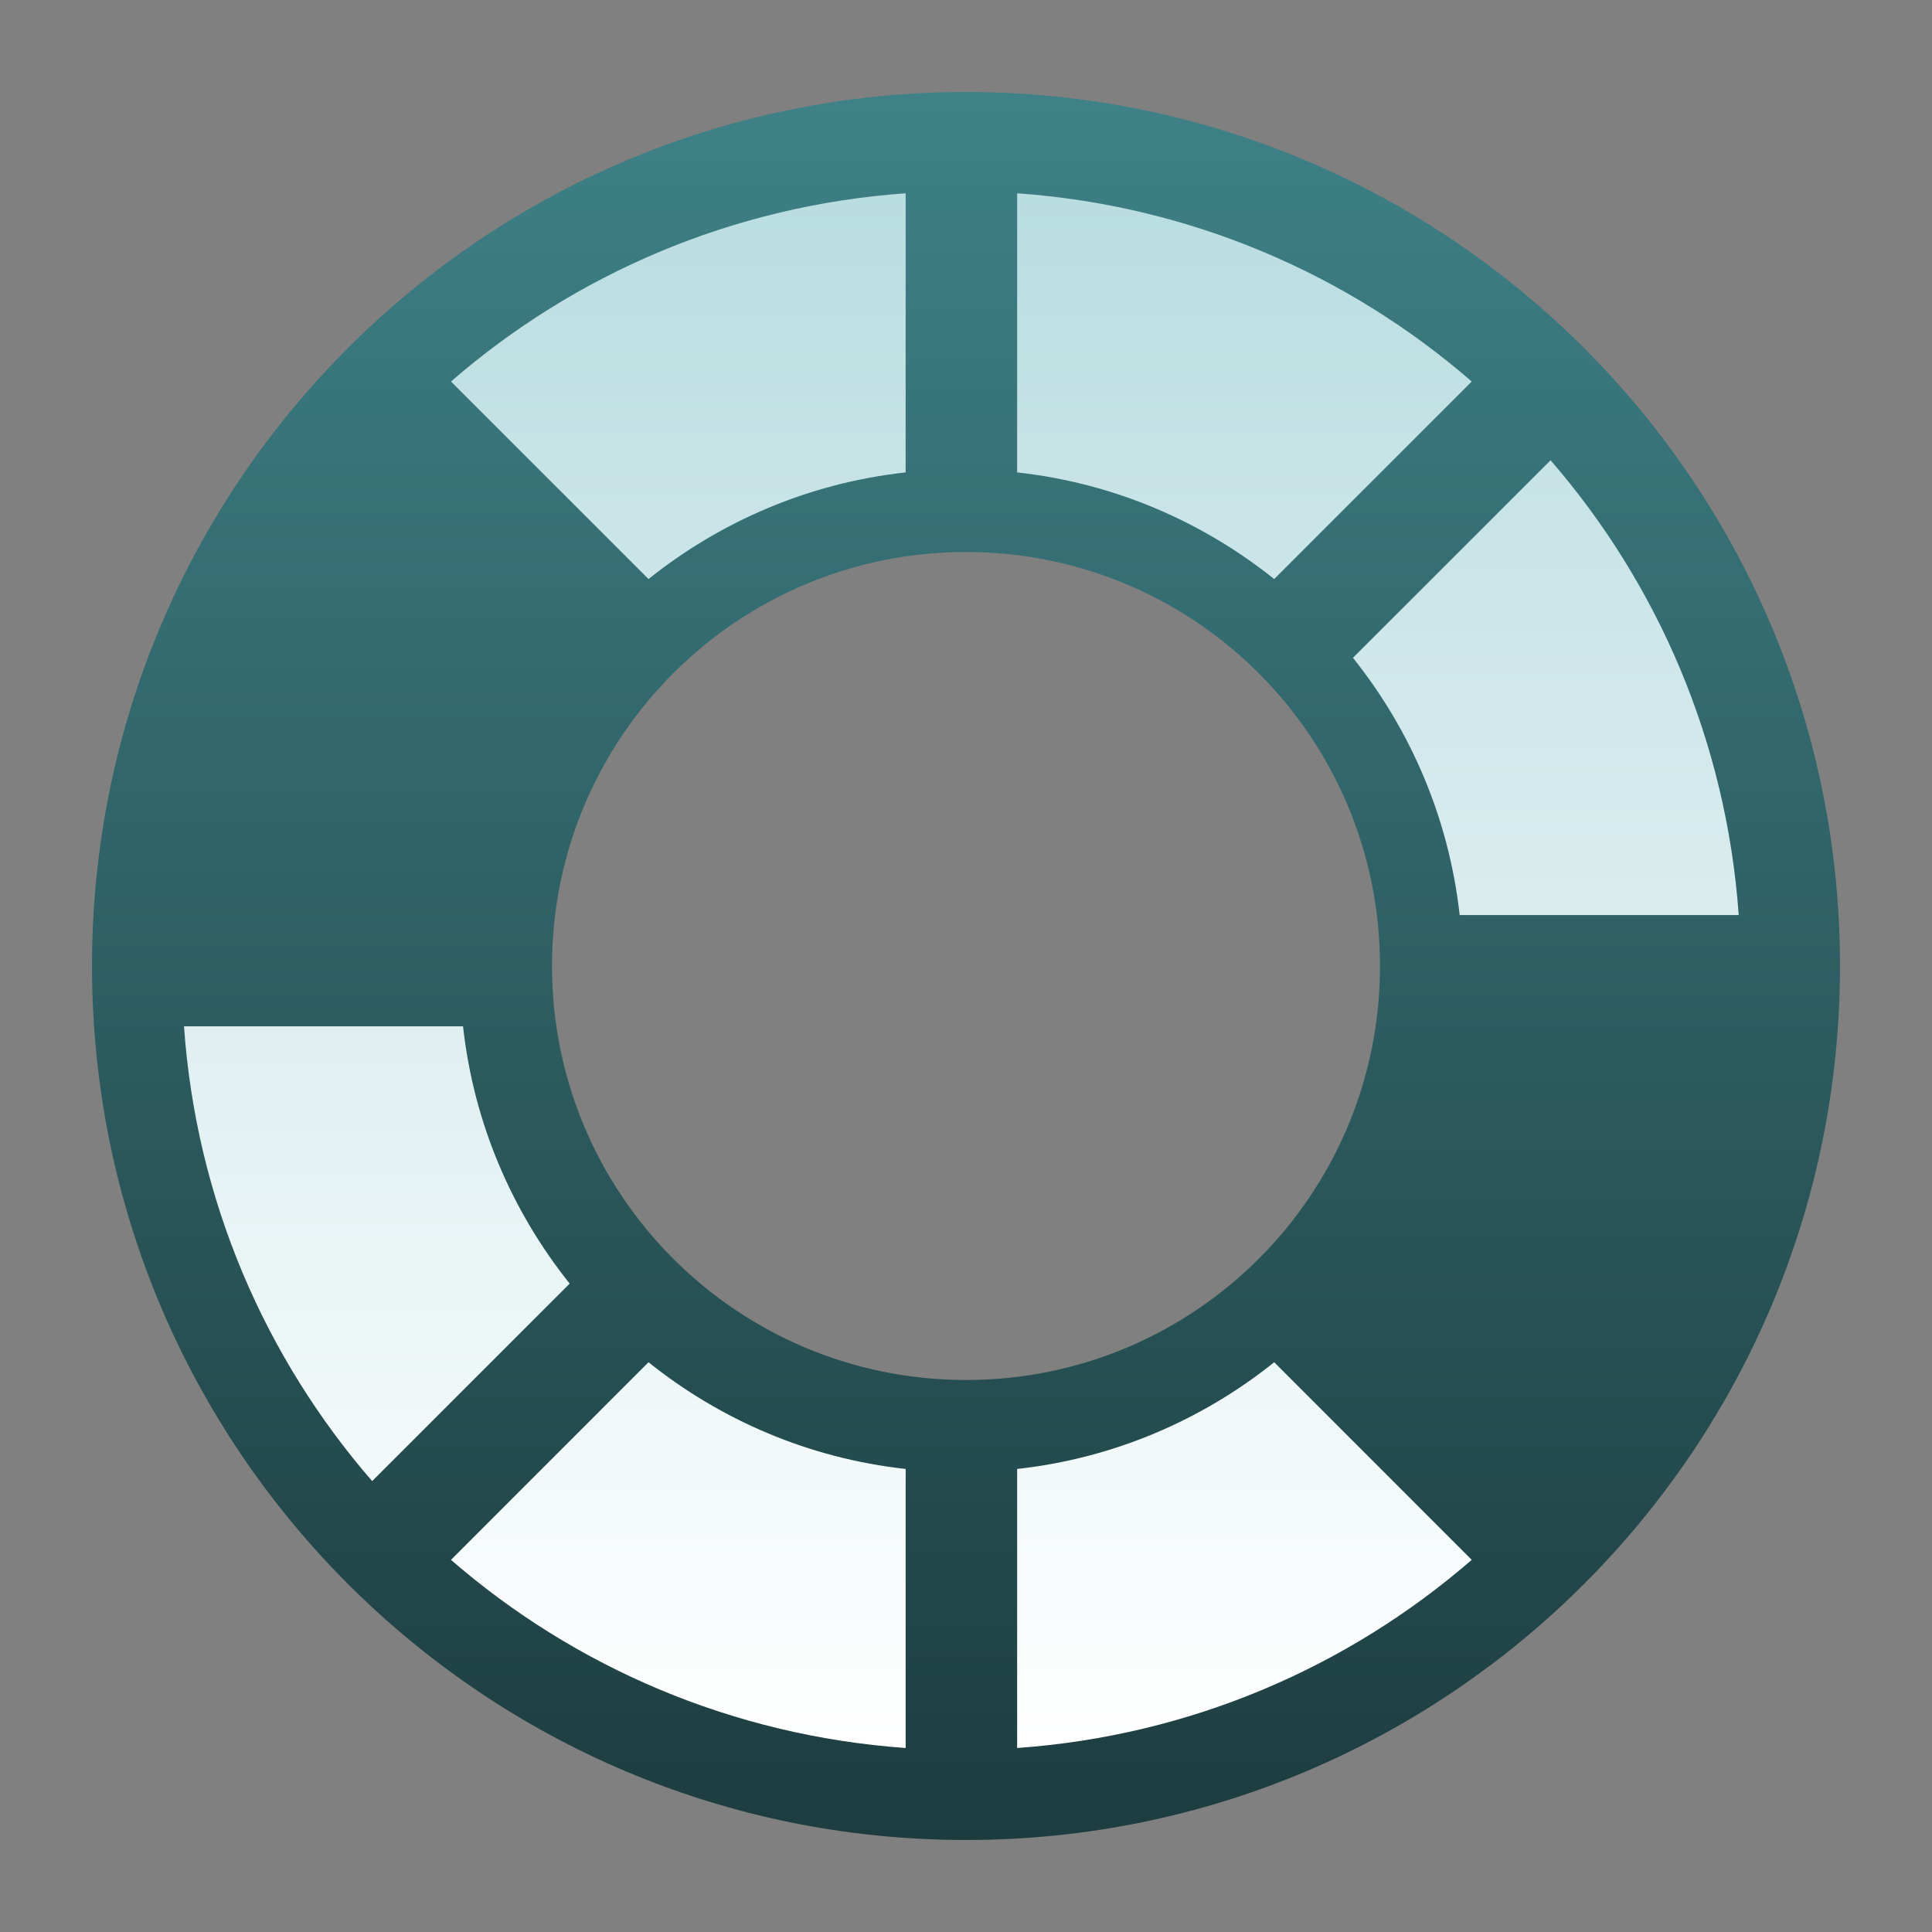 <svg ti:v='1' width='21' height='21' viewBox='0,0,21,21' xmlns='http://www.w3.org/2000/svg' xmlns:ti='urn:schemas-jetbrains-com:tisvg'><rect x="0" y="0" width="21" height="21" fill="#808080" stroke="none"/><g><path fill-rule='evenodd' d='M0,0L21,0L21,21L0,21Z' fill='#FFFFFF' opacity='0'/><linearGradient id='F1' x1='0.5' y1='0.003' x2='0.5' y2='1.003'><stop offset='0' stop-color='#3E8187'/><stop offset='1' stop-color='#1D3C3F'/></linearGradient><path fill-rule='evenodd' d='M1,10.5C1,15.747,5.253,20,10.5,20L10.5,20C15.747,20,20,15.747,20,10.5L20,10.5C20,5.253,15.747,1,10.5,1L10.5,1C5.253,1,1,5.253,1,10.5ZM6,10.5C6,8.015,8.015,6,10.5,6L10.5,6C12.986,6,15,8.015,15,10.5L15,10.5C15,12.986,12.986,15,10.5,15L10.5,15C8.015,15,6,12.986,6,10.5Z' fill='url(#F1)'/><linearGradient id='F2' x1='0.5' y1='-0.006' x2='0.5' y2='1.006'><stop offset='0' stop-color='#BADDE0'/><stop offset='1' stop-color='#FFFFFF'/></linearGradient><path fill-rule='evenodd' d='M11.056,5.135C12.106,5.25,13.066,5.667,13.85,6.294L15.997,4.147C14.652,2.98,12.941,2.235,11.056,2.101L11.056,2.101M4.902,4.147L7.049,6.294C7.833,5.667,8.793,5.25,9.844,5.135L9.844,2.101C7.959,2.235,6.246,2.98,4.902,4.147ZM14.706,7.15C15.333,7.935,15.749,8.894,15.866,9.946L18.899,9.946C18.765,8.061,18.019,6.347,16.854,5.003L16.854,5.003M2,11.156C2.132,13.041,2.879,14.754,4.045,16.099L6.192,13.952C5.565,13.167,5.149,12.208,5.033,11.156L5.033,11.156M11.056,15.967L11.056,19C12.941,18.866,14.652,18.121,15.997,16.955L13.85,14.807C13.066,15.435,12.106,15.851,11.056,15.967ZM4.902,16.955C6.246,18.121,7.959,18.866,9.844,19L9.844,15.967C8.793,15.851,7.833,15.435,7.049,14.807L4.902,16.955Z' fill='url(#F2)'/></g></svg>